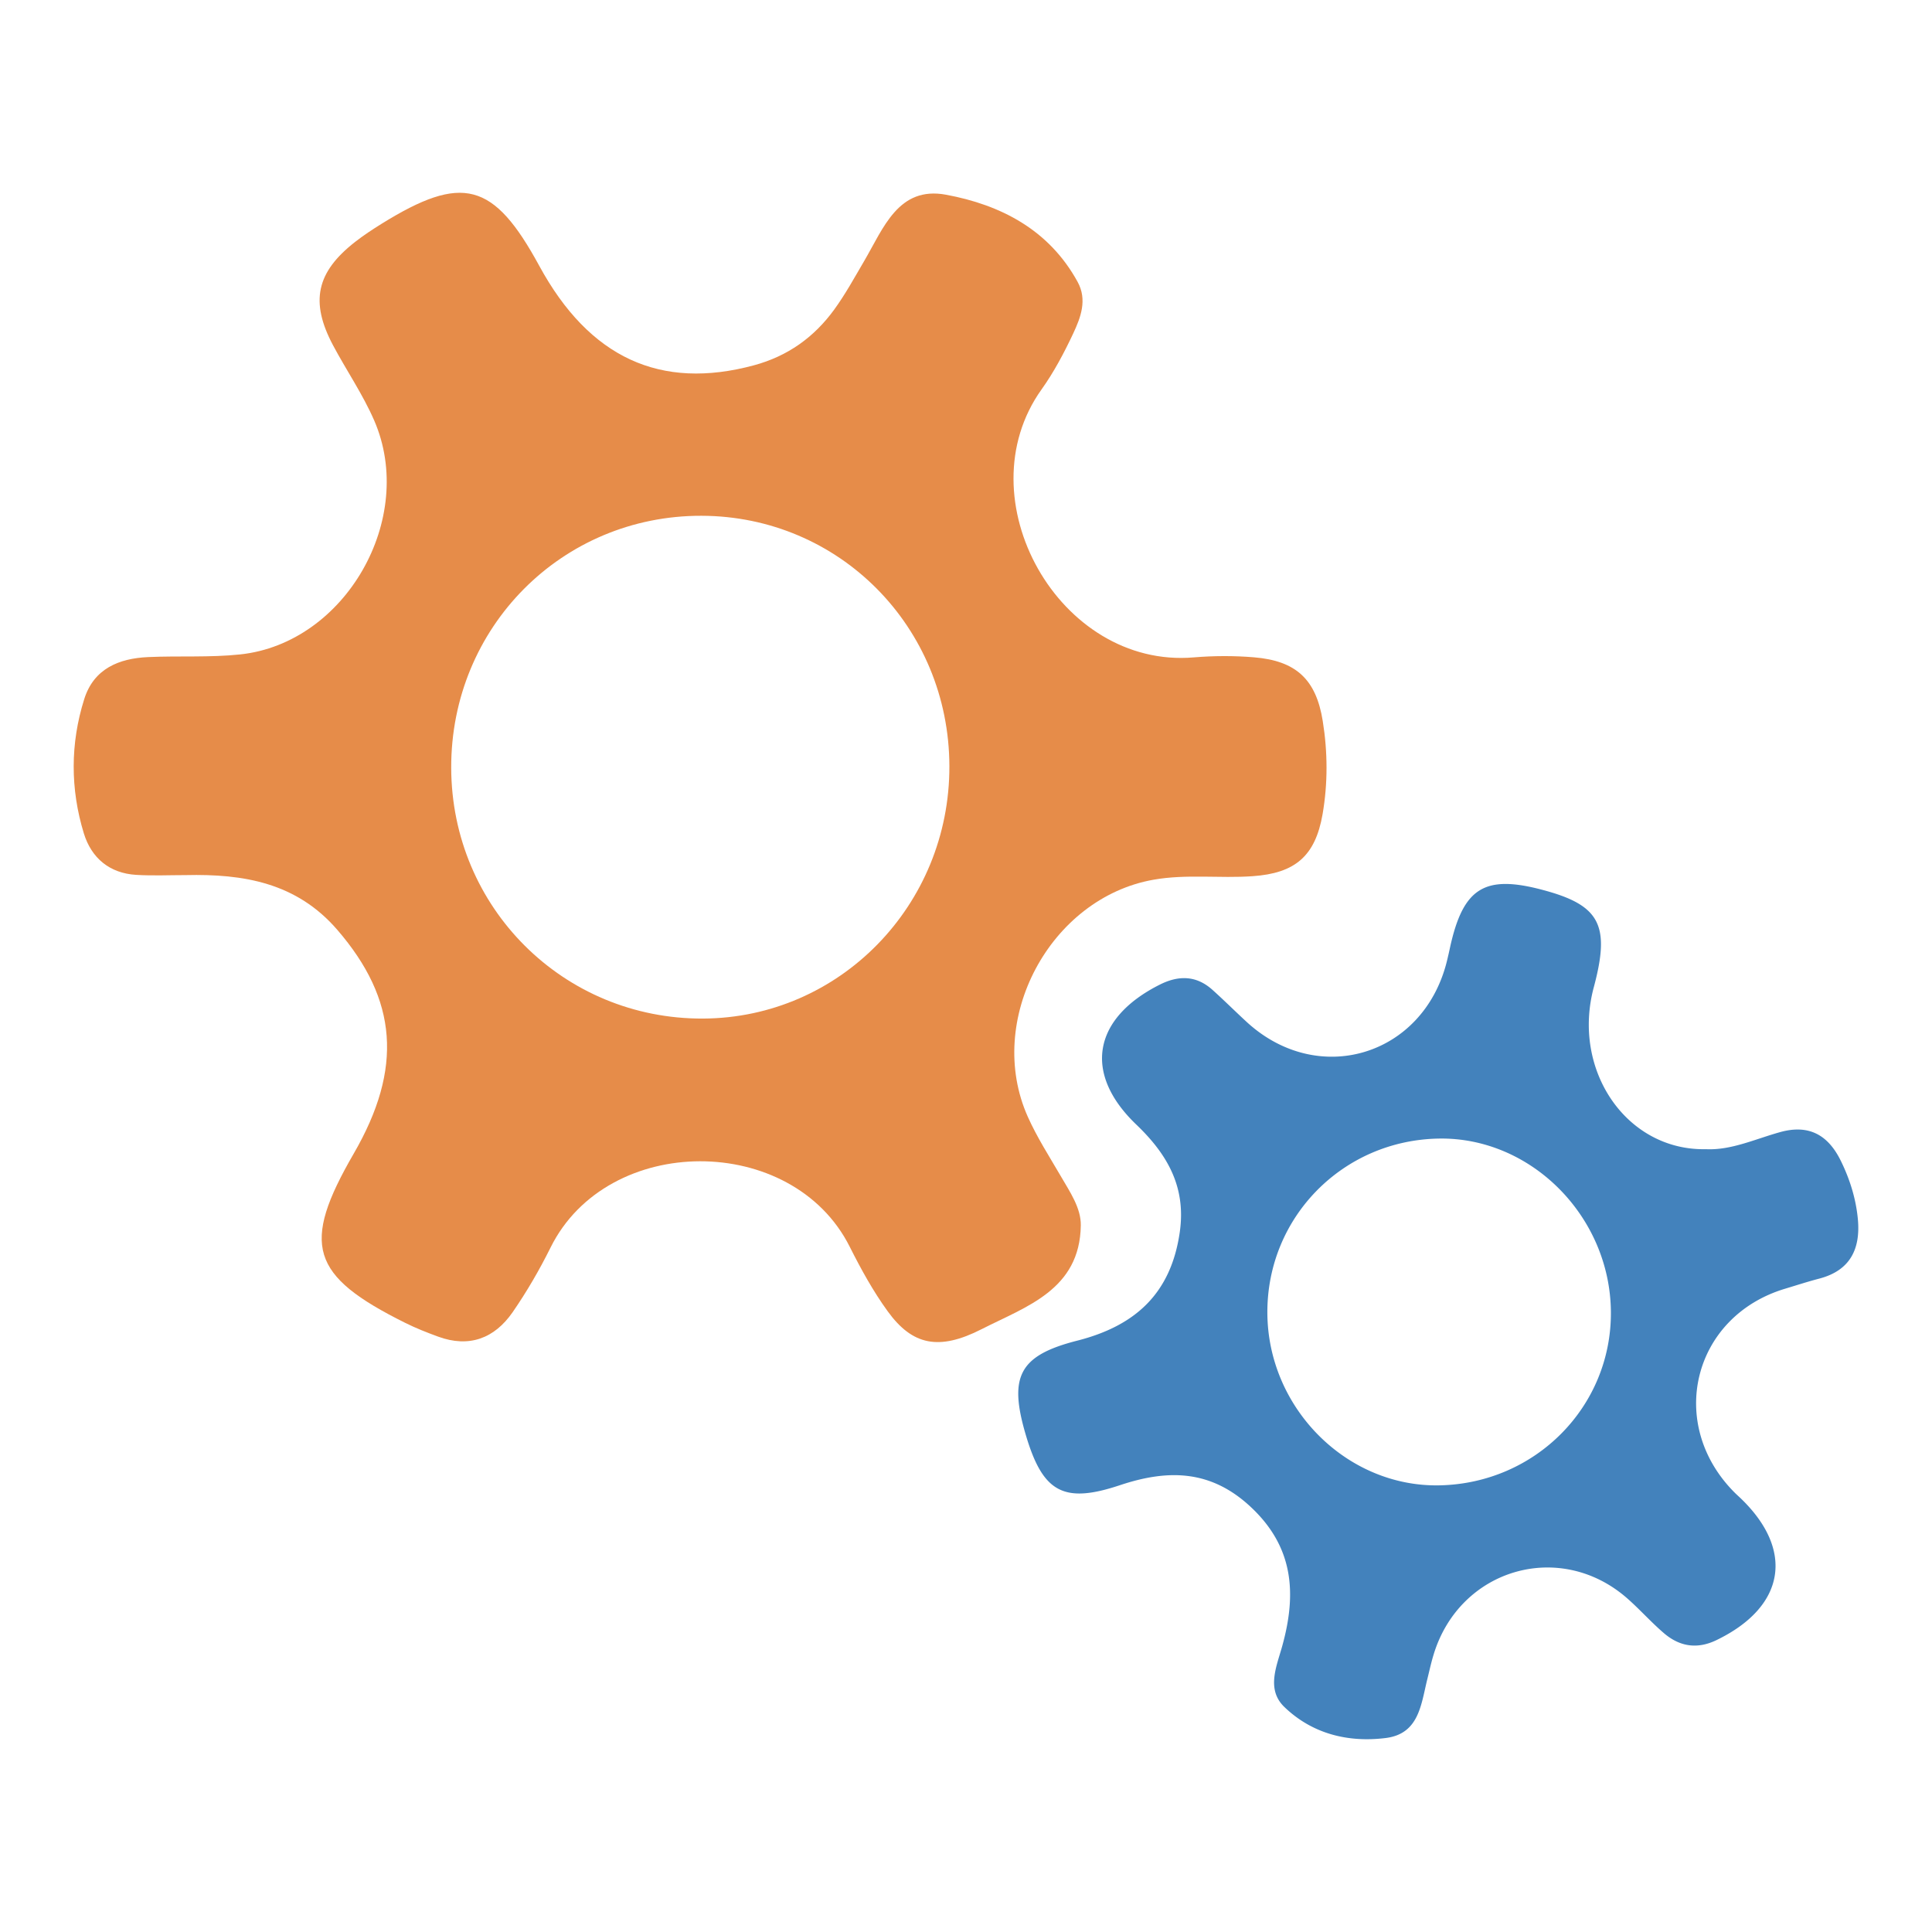 <?xml version="1.0" standalone="no"?><!DOCTYPE svg PUBLIC "-//W3C//DTD SVG 1.1//EN" "http://www.w3.org/Graphics/SVG/1.1/DTD/svg11.dtd"><svg t="1539745260382" class="icon" style="" viewBox="0 0 1024 1024" version="1.1" xmlns="http://www.w3.org/2000/svg" p-id="7486" xmlns:xlink="http://www.w3.org/1999/xlink" width="200" height="200"><defs><style type="text/css"></style></defs><path d="M701.092 382.203c-3.529-22.201-14.22-31.967-36.419-33.814-10.588-0.881-21.381-0.84-31.968 0.042-71.382 6.052-121.959-84.165-80.675-142.005 6.566-9.191 11.961-19.389 16.782-29.648 4.001-8.535 7.551-17.891 2.361-27.351-15.184-27.74-40.913-40.892-69.782-46.227-25.237-4.679-33.157 17.768-43.313 35.066-5.109 8.72-9.993 17.645-15.902 25.79-10.71 14.732-24.704 24.724-42.513 29.546-49.571 13.398-87.303-3.899-113.875-52.772-24.15-44.38-40.728-48.792-83.632-22.159-4.8 2.995-9.561 6.114-14.013 9.602-20.498 16.025-23.862 31.681-11.654 54.681 7.12 13.378 15.819 26.037 21.831 39.866 22.611 51.993-15.245 118.122-71.013 124.032-16.127 1.723-32.541 0.676-48.813 1.415-15.45 0.698-28.787 6.135-33.854 22.303-7.407 23.515-7.407 47.561-0.206 71.116 4.042 13.153 13.686 21.174 27.761 22.016 8.741 0.533 17.522 0.123 26.284 0.123 30.489-0.698 58.641 3.94 80.287 28.991 31.967 36.994 34.921 73.394 8.699 118.655-27.966 48.321-23.021 64.652 27.371 89.705 5.602 2.791 11.449 5.088 17.317 7.242 16.435 6.053 29.895 1.026 39.559-12.926 7.509-10.875 14.219-22.426 20.107-34.286 30.203-60.856 128.196-60.897 158.563-0.39 5.95 11.839 12.413 23.596 20.168 34.265 12.988 17.871 27.002 21.009 49.797 9.377 23.473-11.983 51.993-20.765 52.506-54.947 0.144-9.315-5.847-17.871-10.608-26.119-6.032-10.361-12.598-20.538-17.481-31.475-22.918-51.233 11.777-115.967 66.642-125.652 17.522-3.098 35.045-0.616 52.547-1.867 22.447-1.56 33.178-10.567 37.056-32.911 2.812-16.293 2.71-32.974 0.084-49.285zM372.619 539.863c-73.947 0.327-133.285-58.784-133.47-132.936-0.184-74.419 58.702-133.715 132.628-133.552 73.044 0.164 131.233 58.907 131.418 132.711 0.185 73.701-58.147 133.448-130.576 133.777z" fill="#E68C49" p-id="7487"></path><path d="M984.712 646.187c-1.026-10.834-4.227-21.092-8.988-30.818-6.668-13.665-16.782-19.615-32.213-15.327-13.235 3.673-25.996 9.704-39.313 9.048-42.103 0.904-71.259-41.815-59.46-85.806 8.843-32.992 3.283-43.559-27.125-51.623-30.777-8.208-42.144-1.108-49.079 30.571a228.856 228.856 0 0 1-1.703 7.428c-12.538 50.146-68.346 66.888-106.222 31.843-6.012-5.539-11.818-11.325-17.912-16.804-8.556-7.715-17.912-7.859-27.884-2.873-35.661 17.872-40.831 47.171-12.557 74.213 16.351 15.656 26.508 32.951 23.041 57.061-4.698 32.644-23.739 49.674-54.331 57.471-30.921 7.859-36.357 19.102-27.329 49.777 8.986 30.49 19.882 36.871 49.94 26.838 25.689-8.576 48.463-8.227 69.699 11.86 22.426 21.195 23.985 45.652 16.394 73.188-2.934 10.73-8.679 23.062 1.025 32.459 14.774 14.261 33.711 18.979 53.738 16.497 17.85-2.237 18.753-17.995 22.118-31.371 1.066-4.309 2.011-8.659 3.303-12.885 13.89-45.653 67.196-61.041 102.776-29.628 6.606 5.827 12.516 12.495 19.184 18.22 8.35 7.202 17.666 8.74 27.945 3.775 36.461-17.605 41.59-47.664 12.701-75.301-0.904-0.863-1.847-1.703-2.751-2.585-36.727-36.358-22.693-93.686 26.53-108.397 6.012-1.806 11.983-3.756 18.036-5.334 16.29-4.269 21.912-15.616 20.435-31.496zM762.871 787.268c-49.223 0.923-91.038-41.118-91.141-91.613-0.123-50.577 40.011-91.304 90.834-92.187 48.975-0.863 90.834 41.282 91.243 91.818 0.408 50.206-39.95 91.017-90.936 91.981z" fill="#4382BC" p-id="7488"></path></svg>